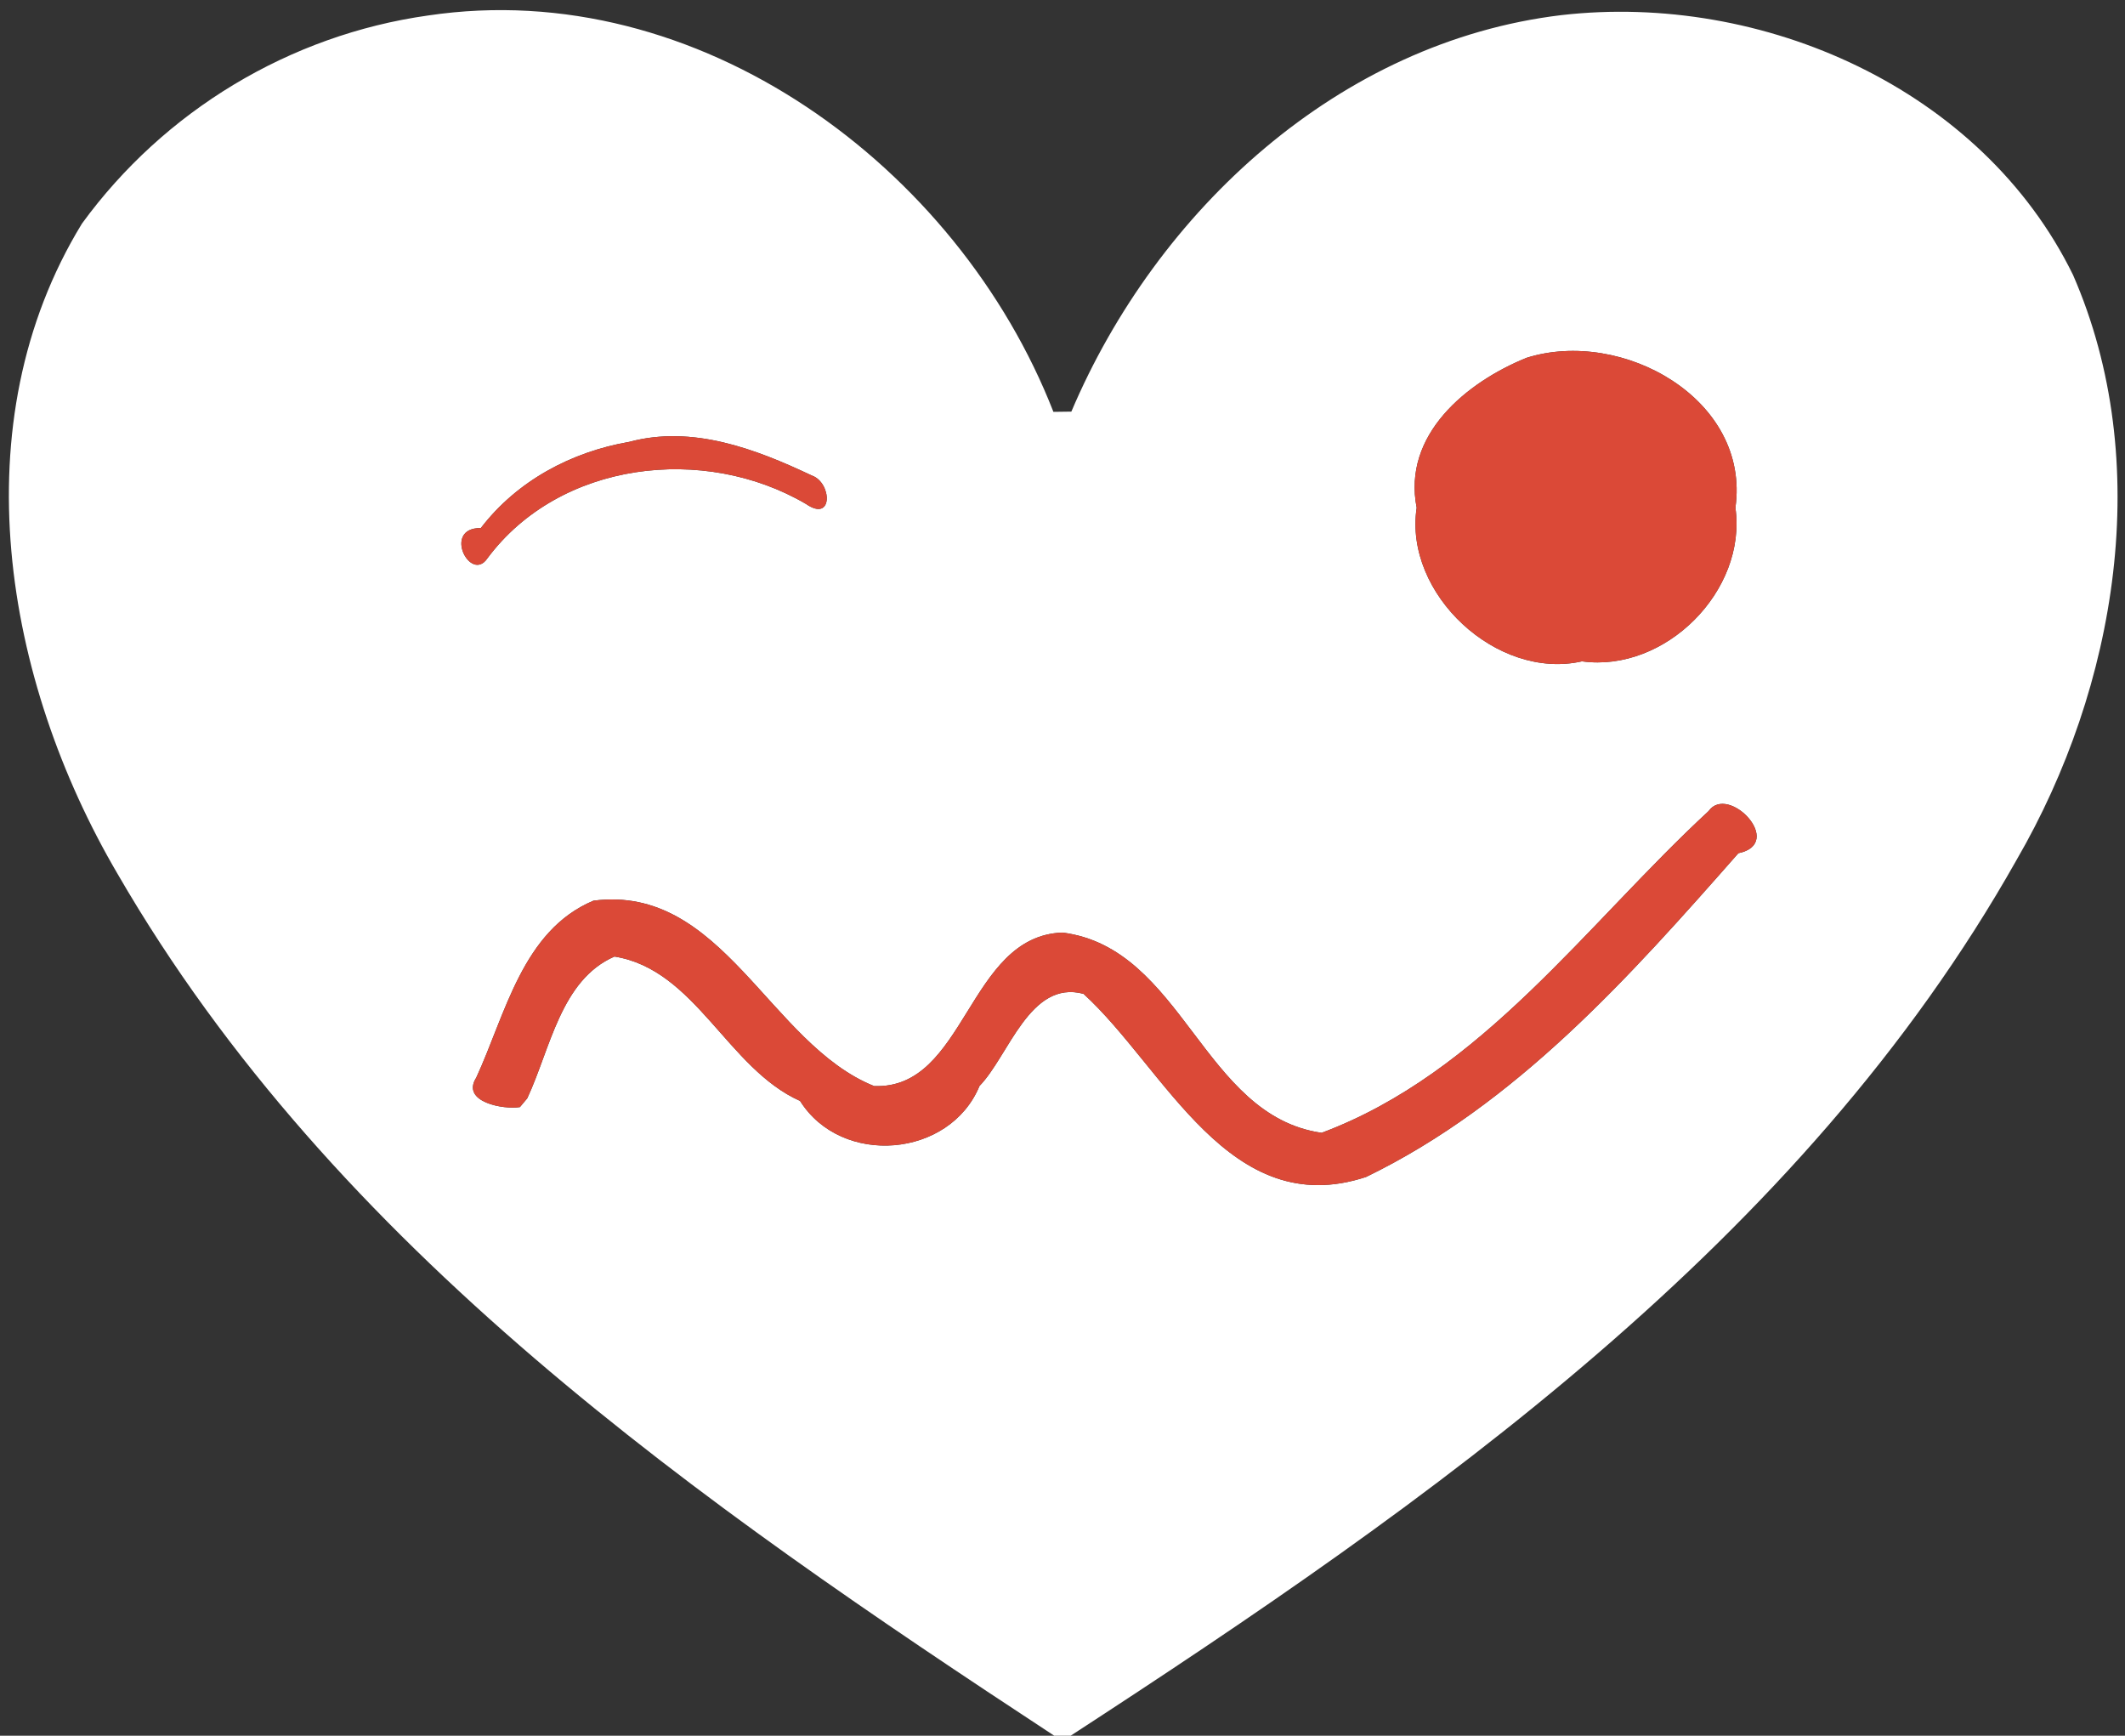 <?xml version="1.0" encoding="UTF-8" ?><!DOCTYPE svg PUBLIC "-//W3C//DTD SVG 1.1//EN" "http://www.w3.org/Graphics/SVG/1.1/DTD/svg11.dtd">
<svg xmlns="http://www.w3.org/2000/svg" width="180pt" height="147pt" viewBox="0 0 180 147" version="1.1"><rect x="0" y="0" width="180" height="147" fill="#333333" stroke="none"/><g id="#db4937ff"><path fill="#ffffff" opacity="1.00" d=" M 36.27 1.31 C 59.13 -2.09 81.11 14.09 89.23 34.88 C 89.61 34.87 90.37 34.86 90.75 34.86 C 97.99 17.81 113.45 3.53 132.26 1.28 C 149.28 -0.67 167.87 7.50 175.60 23.29 C 182.52 39.14 179.32 58.17 170.82 72.82 C 152.57 105.21 121.22 127.14 90.69 147.00 L 89.30 147.00 C 59.24 127.27 28.35 105.78 9.96 74.01 C 0.33 57.60 -3.40 35.85 6.94 18.94 C 13.90 9.39 24.53 2.96 36.27 1.31 M 129.29 30.31 C 124.21 32.38 118.78 36.82 120.00 43.00 C 118.90 50.29 126.79 57.64 134.00 56.01 C 141.04 56.98 147.99 50.05 147.00 43.00 C 148.29 33.78 137.37 27.75 129.29 30.31 M 53.31 37.42 C 48.39 38.27 43.80 40.72 40.73 44.72 C 37.43 44.69 39.86 49.42 41.29 47.28 C 47.42 39.05 59.65 37.62 68.27 42.68 C 70.60 44.29 70.47 40.86 68.76 40.27 C 63.98 38.01 58.65 35.99 53.31 37.42 M 144.73 68.69 C 134.35 78.29 125.55 90.86 111.95 95.94 C 101.87 94.50 100.22 80.29 90.00 78.98 C 81.96 79.26 81.82 92.29 74.04 91.98 C 65.17 88.42 61.20 74.86 50.27 76.28 C 44.25 78.80 42.81 85.93 40.34 91.27 C 39.02 93.34 42.68 93.99 44.04 93.76 C 44.20 93.58 44.50 93.20 44.66 93.02 C 46.62 88.84 47.49 83.00 52.05 81.01 C 58.93 82.12 61.60 90.48 67.77 93.24 C 71.29 98.83 80.45 98.07 82.97 91.97 C 85.45 89.43 87.23 82.95 91.78 84.17 C 98.71 90.49 104.12 103.50 115.71 99.68 C 128.46 93.50 138.04 82.72 147.25 72.26 C 151.27 71.43 146.39 66.35 144.73 68.69 Z"/></g><g id="#92d050ff"><path fill="#db4937" opacity="1.00" d=" M 129.29 30.31 C 137.37 27.75 148.29 33.78 147.00 43.00 C 147.99 50.05 141.04 56.98 134.00 56.01 C 126.79 57.64 118.90 50.29 120.00 43.00 C 118.78 36.82 124.21 32.38 129.29 30.31 Z"/><path fill="#db4937" opacity="1.00" d=" M 53.31 37.42 C 58.65 35.99 63.98 38.01 68.76 40.27 C 70.47 40.86 70.60 44.29 68.27 42.68 C 59.65 37.62 47.42 39.05 41.29 47.28 C 39.86 49.42 37.43 44.69 40.73 44.72 C 43.80 40.72 48.39 38.27 53.31 37.42 Z"/></g><g id="#93d050ff"><path fill="#db4937" opacity="1.00" d=" M 144.73 68.69 C 146.39 66.35 151.27 71.43 147.25 72.26 C 138.04 82.72 128.46 93.50 115.71 99.68 C 104.12 103.50 98.71 90.49 91.78 84.17 C 87.23 82.95 85.45 89.43 82.97 91.97 C 80.45 98.07 71.29 98.83 67.77 93.24 C 61.60 90.48 58.93 82.12 52.05 81.01 C 47.49 83.00 46.62 88.84 44.66 93.02 C 44.50 93.20 44.20 93.58 44.04 93.76 C 42.68 93.99 39.02 93.34 40.34 91.27 C 42.81 85.93 44.25 78.80 50.27 76.28 C 61.20 74.86 65.17 88.42 74.04 91.98 C 81.82 92.29 81.96 79.26 90.00 78.98 C 100.22 80.29 101.87 94.50 111.95 95.94 C 125.55 90.86 134.35 78.29 144.73 68.69 Z"/></g><g id="#e7867aff"><path fill="#e7867a" opacity="1.00" d=" M 44.04 93.76 C 44.20 93.58 44.50 93.20 44.66 93.02 C 44.50 93.20 44.20 93.58 44.04 93.76 Z"/></g></svg>